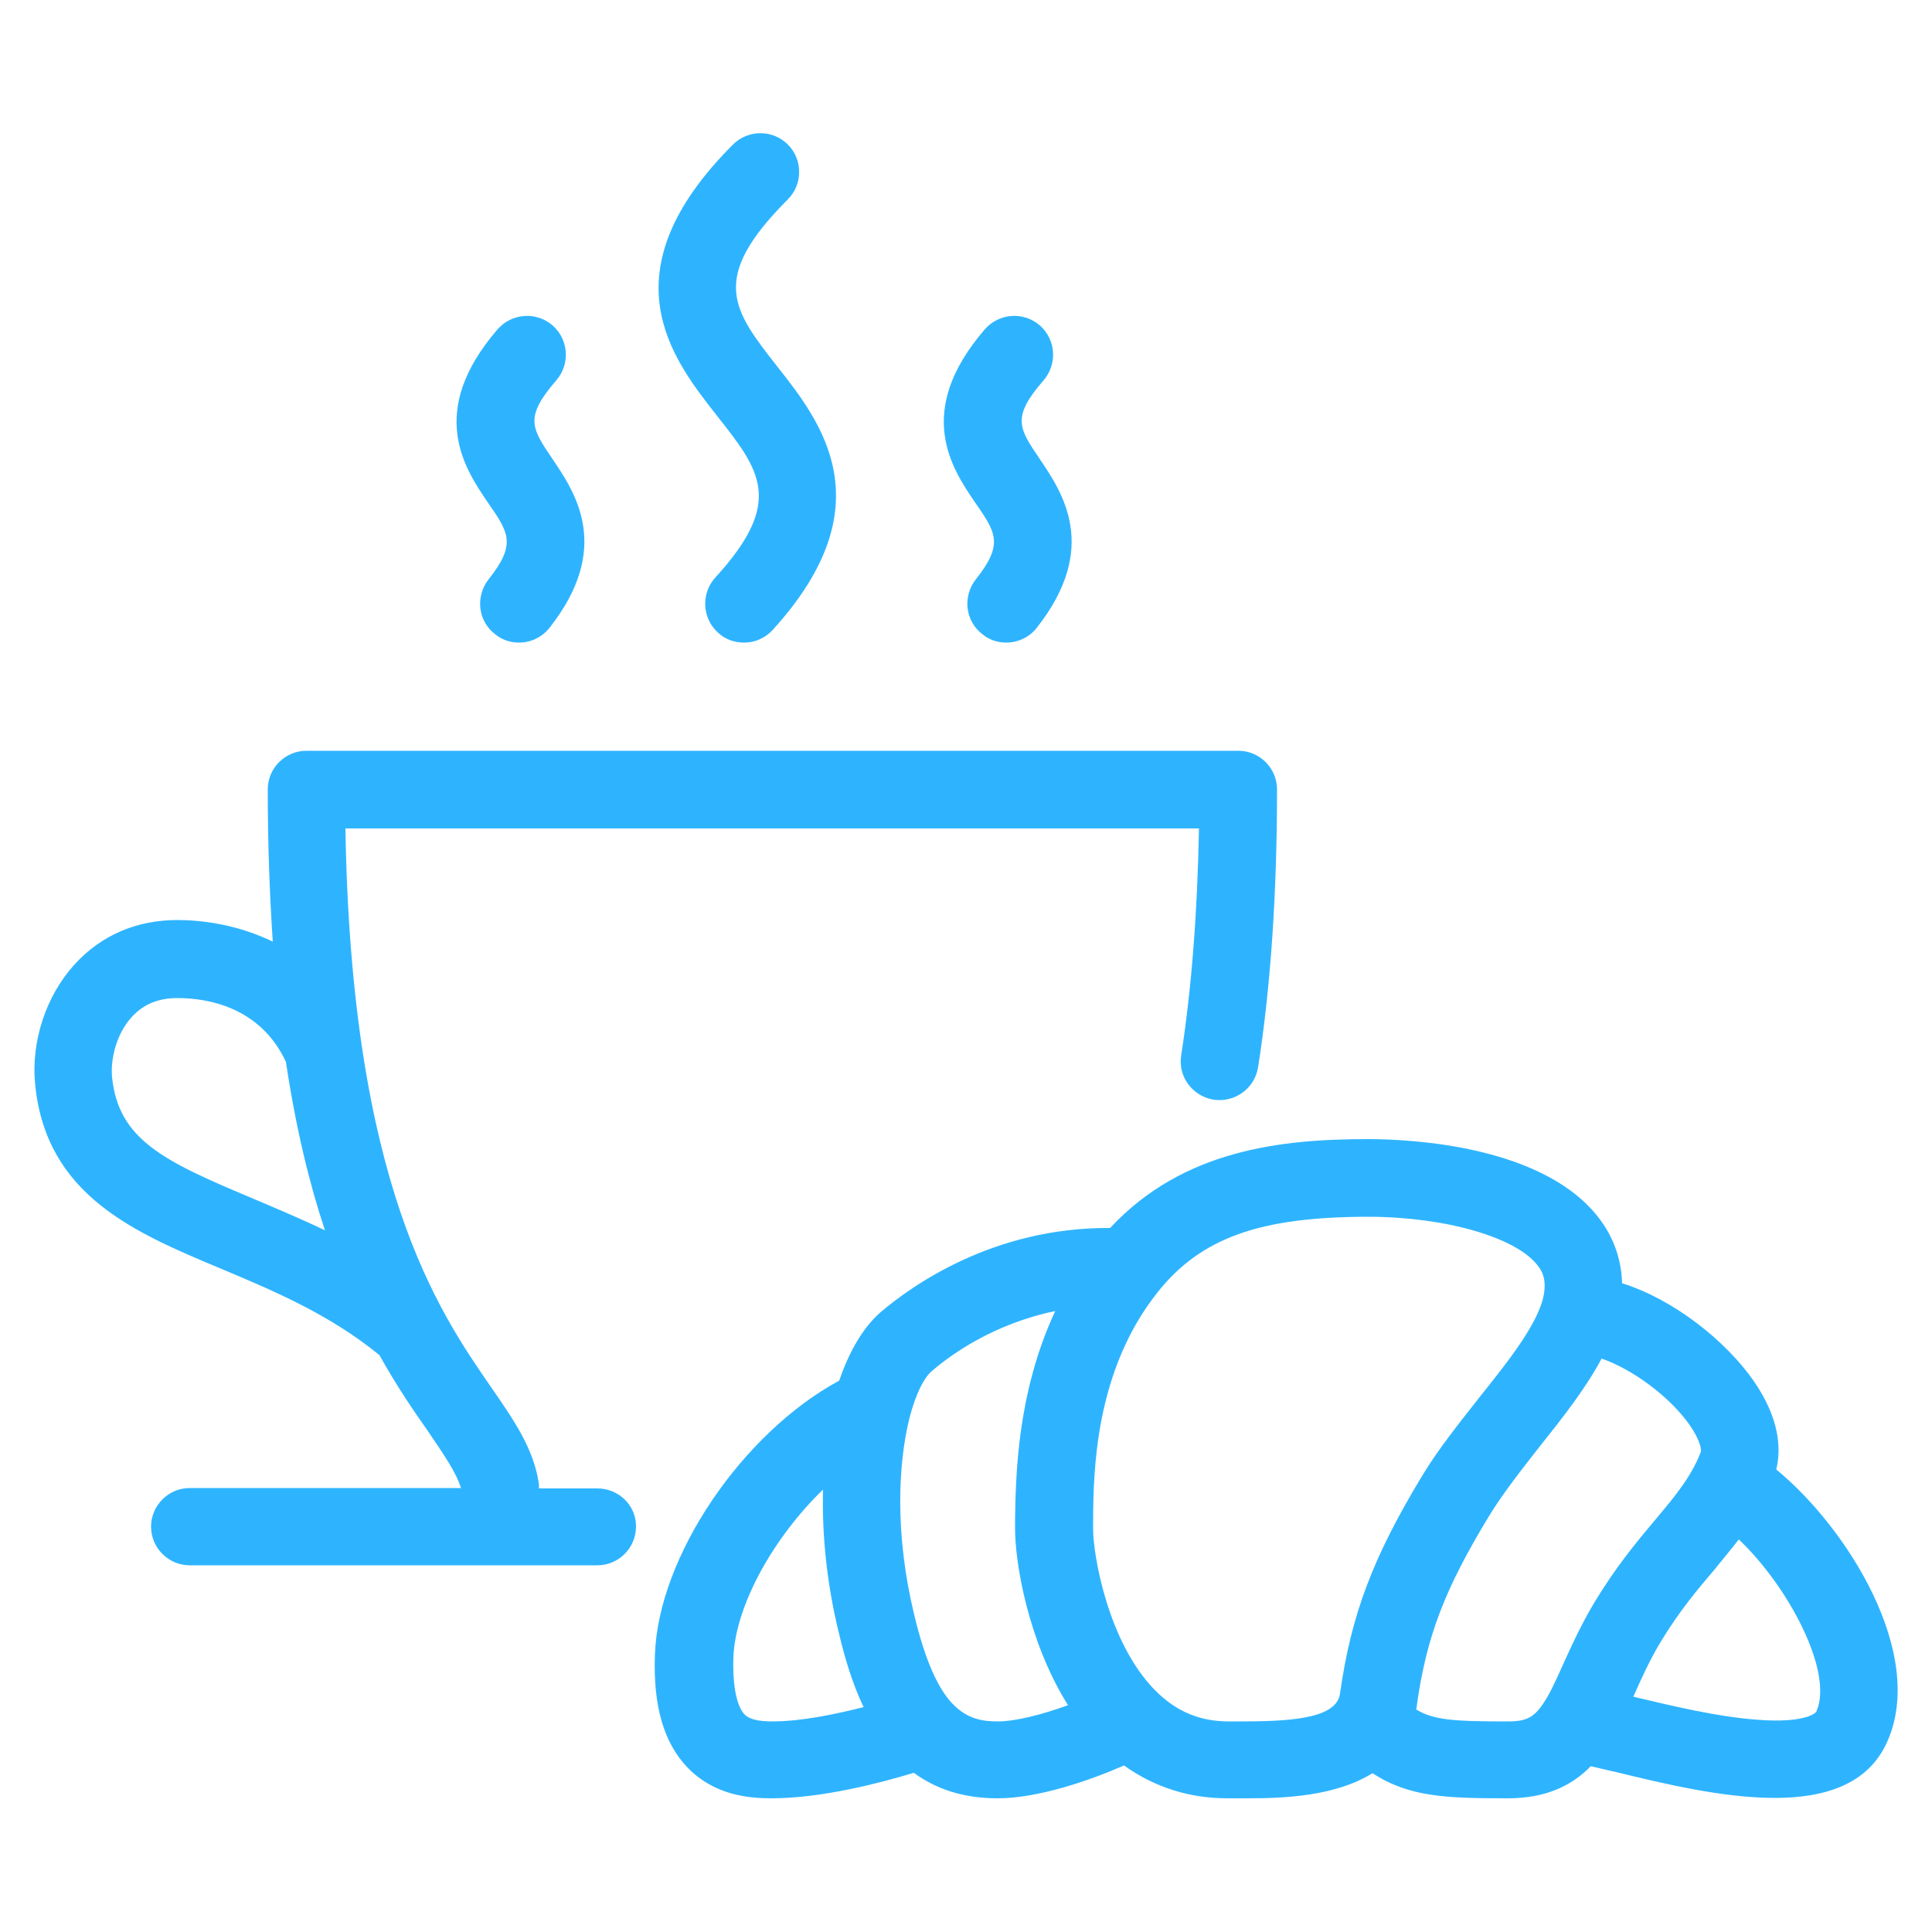 <svg width="80" height="80" viewBox="0 0 80 80" fill="none" xmlns="http://www.w3.org/2000/svg">
<path d="M73.551 60.848C73.759 59.984 73.695 58.736 72.607 57.168C71.455 55.52 69.311 53.808 67.167 53.136C67.135 52 66.719 51.136 66.287 50.544C64.015 47.408 58.335 47.168 56.639 47.168C53.023 47.168 48.975 47.616 45.967 50.848C41.119 50.816 37.743 53.248 36.463 54.336C35.743 54.96 35.167 55.952 34.751 57.168C30.751 59.328 27.263 64.432 27.119 68.512C27.039 70.64 27.487 72.176 28.479 73.2C29.583 74.336 30.991 74.464 31.951 74.464C34.047 74.464 36.527 73.808 37.839 73.408C38.735 74.064 39.855 74.464 41.311 74.464C42.991 74.464 45.119 73.728 46.543 73.104C47.791 74 49.247 74.464 50.815 74.464H51.679C53.151 74.464 55.295 74.384 56.831 73.424C58.351 74.416 59.903 74.464 62.431 74.464C64.047 74.464 65.103 73.92 65.871 73.136C66.175 73.2 66.527 73.296 66.847 73.36C68.815 73.84 71.311 74.448 73.487 74.448C75.567 74.448 77.359 73.888 78.143 72.128C79.775 68.496 76.495 63.264 73.551 60.848ZM30.831 70.992C30.671 70.832 30.319 70.272 30.367 68.64C30.447 66.464 32.047 63.648 34.079 61.68C34.031 63.552 34.239 65.6 34.735 67.616C34.975 68.64 35.295 69.712 35.759 70.688C34.623 70.976 33.183 71.28 31.983 71.28C31.375 71.28 31.023 71.184 30.831 70.992ZM39.439 70.544L39.407 70.512C38.847 69.904 38.319 68.8 37.855 66.864C37.039 63.488 37.199 60.608 37.647 58.768C37.663 58.72 37.663 58.688 37.679 58.64C37.935 57.696 38.255 57.056 38.575 56.784C39.343 56.112 41.135 54.816 43.695 54.288C42.095 57.712 42.063 61.2 42.031 62.912V63.216C42.015 64.656 42.559 67.952 44.223 70.608C43.167 70.992 42.063 71.28 41.311 71.28C40.687 71.28 40.047 71.184 39.439 70.544ZM51.279 71.28H50.863C49.679 71.28 48.687 70.864 47.823 69.984C45.855 67.984 45.247 64.304 45.263 63.264V62.944C45.279 60.944 45.327 56.768 47.951 53.488C49.743 51.248 52.191 50.384 56.655 50.384C59.871 50.384 62.831 51.248 63.695 52.432C63.903 52.704 64.095 53.136 63.839 53.952C63.471 55.088 62.351 56.496 61.263 57.856C60.447 58.896 59.583 59.968 58.911 61.072C56.847 64.48 55.951 66.848 55.487 70.128C55.343 71.216 53.231 71.28 51.279 71.28ZM58.639 70.784C58.655 70.72 58.671 70.656 58.671 70.592C59.071 67.76 59.823 65.792 61.663 62.768C62.239 61.824 63.023 60.832 63.775 59.872C64.719 58.688 65.663 57.488 66.319 56.256C67.583 56.688 69.135 57.824 69.967 59.008C70.431 59.68 70.447 60.048 70.431 60.112C70.047 61.12 69.391 61.92 68.543 62.928C67.775 63.84 66.911 64.88 66.031 66.336C65.471 67.264 65.071 68.16 64.719 68.928C64.399 69.648 64.159 70.16 63.919 70.512C63.903 70.528 63.903 70.544 63.887 70.56C63.503 71.136 63.151 71.28 62.463 71.28C60.223 71.28 59.375 71.232 58.639 70.784ZM75.215 70.864C75.151 70.992 74.591 71.344 72.847 71.216C71.135 71.104 69.119 70.608 67.631 70.256C67.631 70.24 67.647 70.24 67.647 70.224C67.967 69.504 68.303 68.752 68.767 67.984C69.519 66.736 70.271 65.84 71.007 64.976C71.343 64.56 71.679 64.16 71.999 63.744C74.047 65.68 75.935 69.232 75.215 70.864ZM29.615 23.92C29.023 24.576 29.071 25.6 29.727 26.192C30.031 26.48 30.415 26.608 30.815 26.608C31.247 26.608 31.679 26.432 31.999 26.08C36.703 20.912 33.983 17.456 32.191 15.184C30.351 12.832 29.327 11.552 32.623 8.256C33.247 7.632 33.247 6.608 32.623 5.984C31.999 5.36 30.975 5.36 30.351 5.984C25.039 11.296 27.823 14.832 29.663 17.184C31.487 19.488 32.495 20.768 29.615 23.92ZM40.399 24C39.855 24.704 39.967 25.712 40.671 26.256C40.959 26.496 41.311 26.608 41.663 26.608C42.143 26.608 42.607 26.4 42.927 26C45.551 22.672 43.983 20.384 43.055 19.008C42.175 17.712 41.887 17.28 43.215 15.744C43.791 15.072 43.727 14.064 43.055 13.472C42.383 12.896 41.375 12.96 40.783 13.632C37.823 17.056 39.423 19.408 40.383 20.816C41.247 22.064 41.567 22.528 40.399 24ZM20.223 24C19.679 24.704 19.791 25.712 20.495 26.256C20.783 26.496 21.135 26.608 21.487 26.608C21.967 26.608 22.431 26.4 22.751 26C25.375 22.672 23.807 20.384 22.879 19.008C21.999 17.712 21.711 17.28 23.039 15.744C23.615 15.072 23.551 14.064 22.879 13.472C22.207 12.896 21.199 12.96 20.607 13.632C17.647 17.056 19.247 19.408 20.207 20.816C21.071 22.064 21.391 22.528 20.223 24Z" fill="#2EB4FF"/>
<path d="M24.735 61.632H22.319C22.319 61.552 22.319 61.456 22.303 61.376C22.079 59.952 21.263 58.784 20.335 57.44C18.143 54.272 14.543 49.04 14.303 34.304H49.647C49.583 37.76 49.343 40.912 48.911 43.696C48.767 44.576 49.375 45.392 50.255 45.536C51.135 45.664 51.951 45.072 52.095 44.192C52.623 40.816 52.879 36.944 52.879 32.688C52.879 31.808 52.159 31.088 51.279 31.088H12.687C11.807 31.088 11.087 31.808 11.087 32.688C11.087 34.976 11.167 37.072 11.295 38.992C9.759 38.24 8.223 38.096 7.343 38.096C5.647 38.096 4.175 38.736 3.087 39.936C1.903 41.232 1.279 43.136 1.455 44.896C1.903 49.504 5.583 51.04 9.135 52.528C11.343 53.456 13.631 54.416 15.711 56.112C16.415 57.376 17.103 58.384 17.711 59.248C18.383 60.24 18.895 60.976 19.087 61.616H7.855C6.975 61.616 6.255 62.336 6.255 63.216C6.255 64.096 6.975 64.816 7.855 64.816H24.735C25.615 64.816 26.335 64.096 26.335 63.216C26.351 62.352 25.631 61.632 24.735 61.632ZM10.367 49.584C6.783 48.08 4.895 47.184 4.639 44.592C4.575 43.888 4.799 42.832 5.455 42.112C5.935 41.584 6.559 41.328 7.343 41.328C8.575 41.328 10.767 41.68 11.839 43.968C12.255 46.736 12.815 49.024 13.455 50.944C12.383 50.432 11.343 50 10.367 49.584Z" fill="#2EB4FF"/>
</svg>
